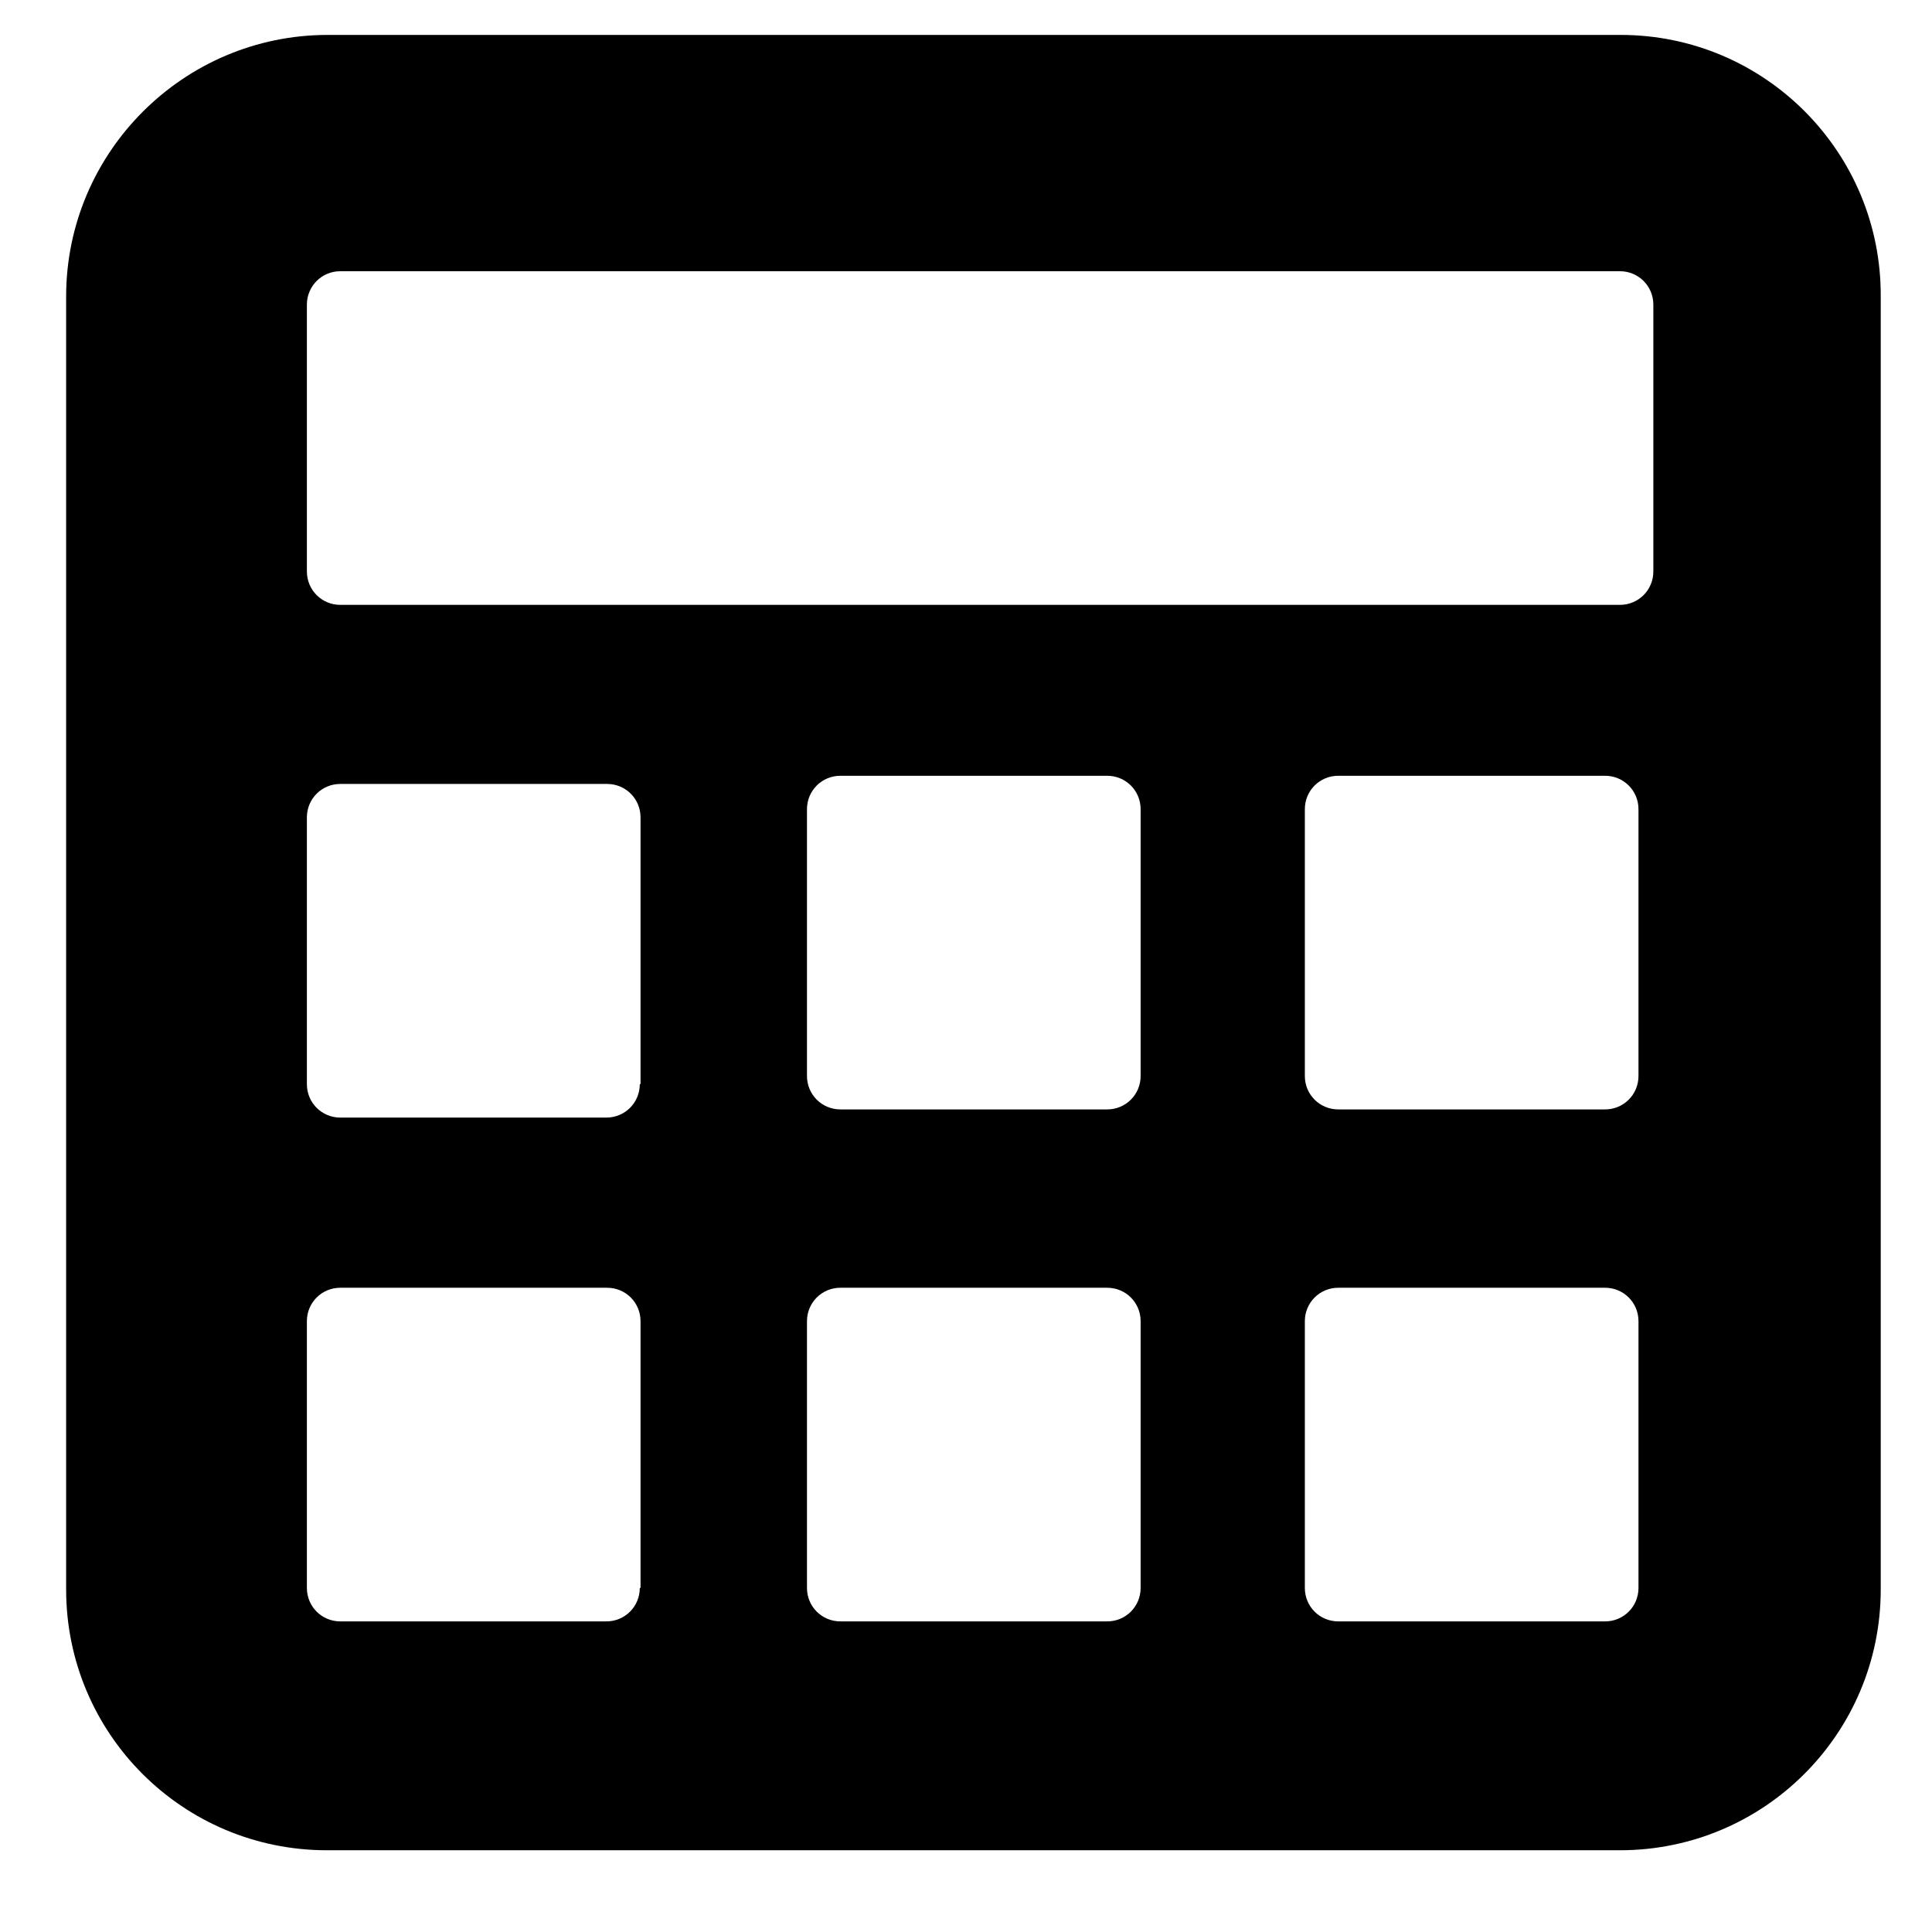 <?xml version="1.0" encoding="utf-8"?>
<!-- Generator: Adobe Illustrator 27.0.1, SVG Export Plug-In . SVG Version: 6.00 Build 0)  -->
<svg version="1.1" id="Layer_1" xmlns="http://www.w3.org/2000/svg" xmlns:xlink="http://www.w3.org/1999/xlink" x="0px" y="0px"
	 viewBox="0 0 260 260" style="enable-background:new 0 0 260 260;" xml:space="preserve">
<path d="M218.1,4.7h-174C24.7,4.7,8.9,20.5,8.9,39.9v174c0,19.4,15.7,35.1,35.1,35.1h174c19.4,0,35.1-15.7,35.1-35.1v-174
	C253.2,20.5,237.5,4.7,218.1,4.7z M86.1,213.7c0,2.5-2,4.5-4.5,4.5H45.8c-2.5,0-4.5-2-4.5-4.5v-35.9c0-2.5,2-4.5,4.5-4.5h35.9
	c2.5,0,4.5,2,4.5,4.5V213.7z M86.1,145.9c0,2.5-2,4.5-4.5,4.5H45.8c-2.5,0-4.5-2-4.5-4.5v-35.9c0-2.5,2-4.5,4.5-4.5h35.9
	c2.5,0,4.5,2,4.5,4.5V145.9z M153.5,213.7c0,2.5-2,4.5-4.5,4.5h-35.9c-2.5,0-4.5-2-4.5-4.5v-35.9c0-2.5,2-4.5,4.5-4.5H149
	c2.5,0,4.5,2,4.5,4.5V213.7z M153.5,144.8c0,2.5-2,4.5-4.5,4.5h-35.9c-2.5,0-4.5-2-4.5-4.5v-35.9c0-2.5,2-4.5,4.5-4.5H149
	c2.5,0,4.5,2,4.5,4.5V144.8z M220.5,213.7c0,2.5-2,4.5-4.5,4.5h-35.9c-2.5,0-4.5-2-4.5-4.5v-35.9c0-2.5,2-4.5,4.5-4.5h35.9
	c2.5,0,4.5,2,4.5,4.5V213.7z M220.5,144.8c0,2.5-2,4.5-4.5,4.5h-35.9c-2.5,0-4.5-2-4.5-4.5v-35.9c0-2.5,2-4.5,4.5-4.5h35.9
	c2.5,0,4.5,2,4.5,4.5V144.8z M222.5,76.9c0,2.5-2,4.5-4.5,4.5H45.8c-2.5,0-4.5-2-4.5-4.5V41c0-2.5,2-4.5,4.5-4.5H218
	c2.5,0,4.5,2,4.5,4.5V76.9z"/>
</svg>
